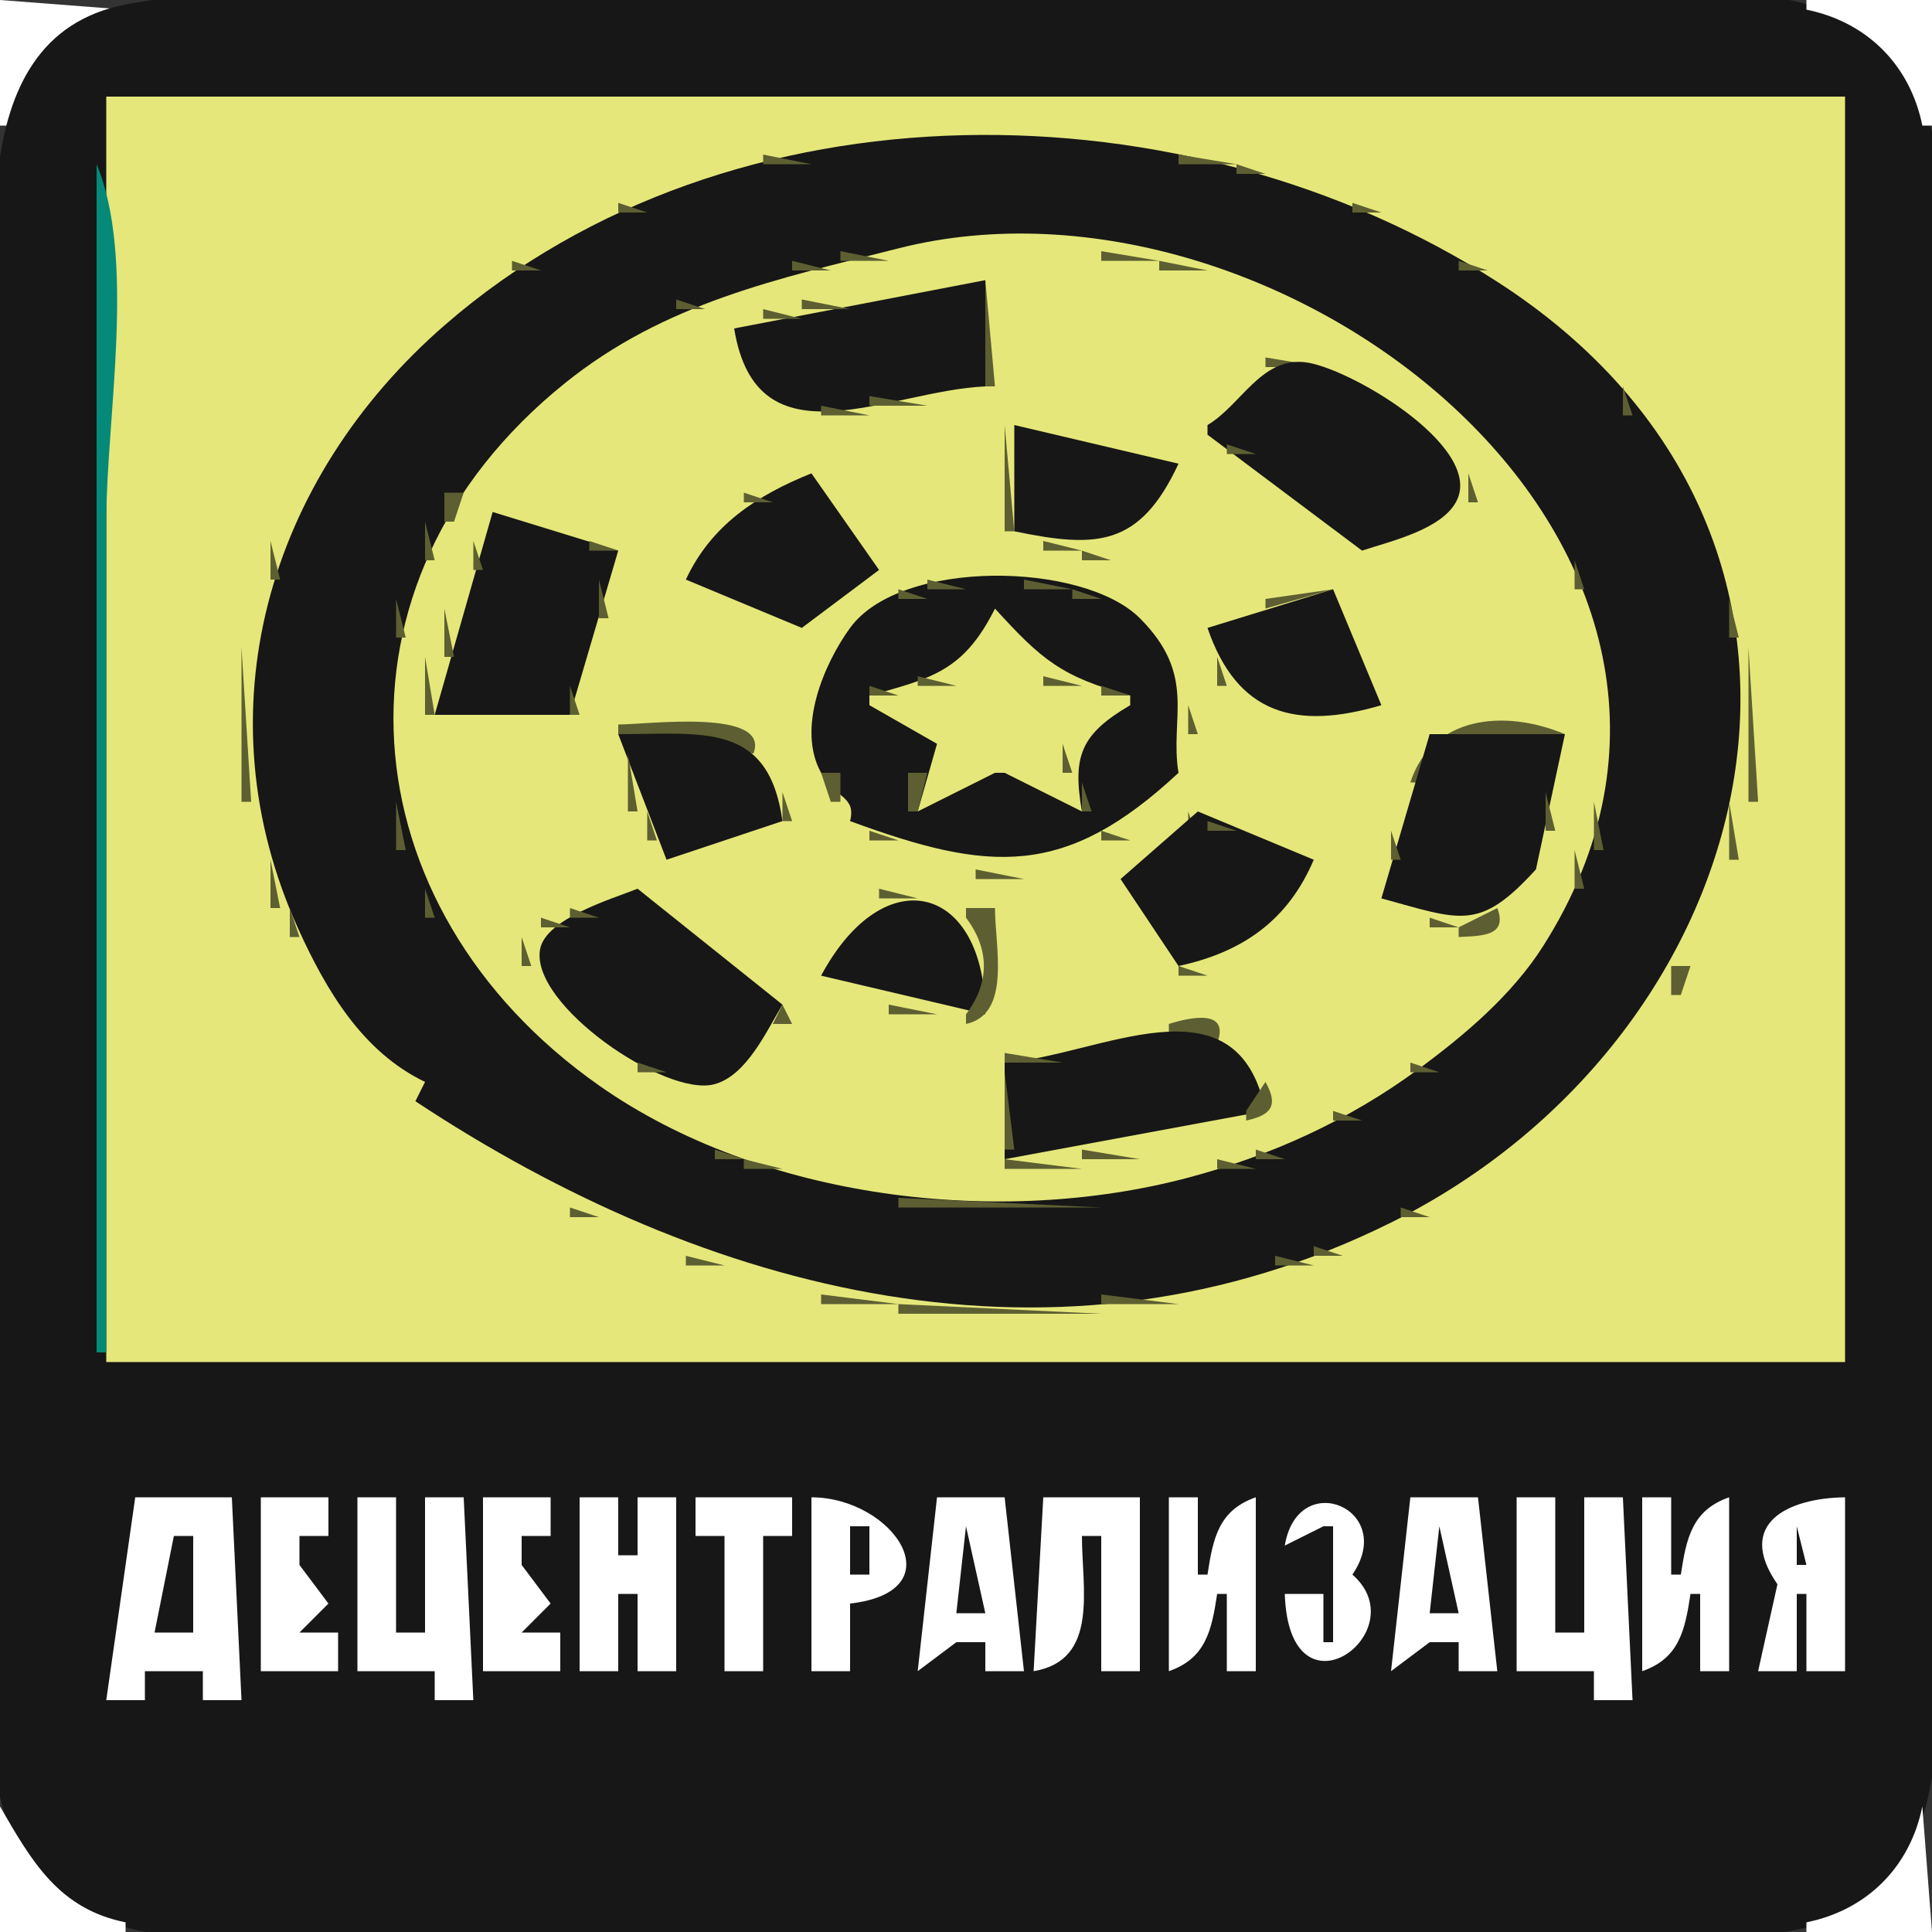 <?xml version="1.0" standalone="yes"?>
<svg xmlns="http://www.w3.org/2000/svg" width="200" height="200">
<rect width="100%" height="100%" fill="#333333" stroke="none"/>
<path style="fill:#ffffff; stroke:none;" d="M0 0L0 13L1 13C2.264 6.735 6.735 2.264 13 1L0 0z"/>
<path style="fill:#171717; stroke:none;" d="M13 0.468C-4.832 3.926 0 28.752 0 42L0 150C0 161.827 -4.002 182.793 2.879 192.96C10.93 204.856 35.56 200 48 200L143 200C156.955 200 174.478 202.84 188 199.291C204.758 194.893 200 170.997 200 158L200 48C200 36.728 204.063 15.36 196.57 6.094C187.802 -4.75 163.429 0 151 0L59 0C44.325 0 27.414 -2.326 13 0.468z"/>
<path style="fill:#ffffff; stroke:none;" d="M187 0L187 1C193.265 2.264 197.736 6.735 199 13L200 13L200 0L187 0z"/>
<path style="fill:#5d5f32; stroke:none;" d="M192 2L193 3L192 2M2 7L3 8L2 7z"/>
<path style="fill:#e5e77a; stroke:none;" d="M11 10L11 141L191 141L191 10L11 10z"/>
<path style="fill:#171717; stroke:none;" d="M44 112L43 114C73.043 133.869 109.599 143.639 144 126.558C183.177 107.106 195.884 55.503 155 29.17C123.011 8.565 75.806 7.825 46.09 33.612C27.692 49.576 20.664 73.726 30.884 96.17C33.776 102.52 37.508 108.885 44 112z"/>
<path style="fill:#5d5f32; stroke:none;" d="M121 15L122 16L121 15M79 16L79 17L84 17L79 16M122 16L122 17L128 17L122 16z"/>
<path style="fill:#058979; stroke:none;" d="M10 17L10 140L11 140L11 54C11 43.366 14.108 26.789 10 17z"/>
<path style="fill:#5d5f32; stroke:none;" d="M76.667 17.333L77.333 17.667L76.667 17.333M128 17L128 18L131 18L128 17M131 18L132 19L131 18M70 19L71 20L70 19M136 19L137 20L136 19M67 20L68 21L67 20M139 20L140 21L139 20M64 21L64 22L67 22L64 21M140 21L140 22L143 22L140 21M63 22L64 23L63 22M143 22L144 23L143 22M62 23L63 24L62 23M144 23L145 24L144 23M59 24L60 25L59 24M147 24L148 25L147 24z"/>
<path style="fill:#e5e77a; stroke:none;" d="M93 25.711C80.452 28.899 68.812 31.328 58.424 39.71C32.908 60.301 35.751 93.947 62.039 112.388C78.805 124.149 103.393 127.112 123 121.91C131.613 119.625 139.648 115.967 146.83 110.681C151.612 107.161 156.515 103.017 159.731 97.961C185.833 56.93 132.645 15.636 93 25.711z"/>
<path style="fill:#5d5f32; stroke:none;" d="M113 25L114 26L113 25M56 26L57 27L56 26M87 26L87 27L92 27L87 26M114 26L114 27L120 27L114 26M150 26L151 27L150 26M53 27L53 28L56 28L53 27M82 27L82 28L86 28L82 27M120 27L120 28L125 28L120 27M151 27L151 28L154 28L151 27M52 28L53 29L52 28M81 28L82 29L81 28M125 28L126 29L125 28M154 28L155 29L154 28M51 29L52 30L51 29M94 29L95 30L94 29z"/>
<path style="fill:#171717; stroke:none;" d="M76 34C78.33 48.427 91.972 40.431 102 40L102 29L76 34z"/>
<path style="fill:#5d5f32; stroke:none;" d="M102 29L102 40L103 40L102 29M155 29L156 30L155 29M49 30L50 31L49 30M73 30L74 31L73 30M88 30L89 31L88 30M48 31L49 32L48 31M70 31L70 32L73 32L70 31M83 31L83 32L88 32L83 31M134.667 31.333L135.333 31.667L134.667 31.333M158 31L159 32L158 31M47 32L48 33L47 32M69 32L70 33L69 32M79 32L79 33L83 33L79 32M137 32L138 33L137 32M159 32L160 33L159 32M46 33L47 34L46 33M68 33L69 34L68 33M78 33L79 34L78 33M138 33L139 34L138 33M160 33L161 34L160 33M44 34L45 35L44 34M65 34L66 35L65 34M75 34L77 38L75 34M141 34L142 35L141 34M43 35L44 36L43 35M64 35L65 36L64 35M142 35L143 36L142 35M163.333 35.667L163.667 36.333L163.333 35.667M62 36L63 37L62 36M131 37L131 38L137 38L131 37M143 36L144 37L143 36M42 37L43 38L42 37M61 37L62 38L61 37z"/>
<path style="fill:#171717; stroke:none;" d="M125 44L125 45L141 57C143.913 56.029 149.39 54.81 150.828 51.762C153.49 46.116 139.401 37.912 135.015 37.488C130.487 37.051 128.465 41.945 125 44z"/>
<path style="fill:#5d5f32; stroke:none;" d="M145 37L146 38L145 37M164 37L165 38L164 37M41 38L42 39L41 38M60 38L61 39L60 38M146 38L147 39L146 38M165 38L166 39L165 38M57.333 39.667L57.667 40.333L57.333 39.667M149 39L150 40L149 39M166 39L167 40L166 39M38 40L37 43L38 40M78 40L79 41L78 40M96 40L97 41L96 40M128 40L127 43L128 40M142 40L143 41L142 40M168 40L168 43L169 43L168 40M56 41L57 42L56 41M79 41L80 42L79 41M90 41L90 42L96 42L90 41M143 41L144 42L143 41M150 41L151 42L150 41M55 42L56 43L55 42M85 42L85 43L90 43L85 42M144 42L145 43L144 42M151 42L152 43L151 42M36 43L37 44L36 43M54 43L55 44L54 43M80 43L81 44L80 43M84 43L85 44L84 43M126 43L127 44L126 43M152 43L153 44L152 43M170 43L171 44L170 43M35 44L36 45L35 44M52 44L53 45L52 44M104 44L104 55L105 55L104 44z"/>
<path style="fill:#171717; stroke:none;" d="M105 44L105 55C113.493 56.752 117.968 56.659 122 48L105 44z"/>
<path style="fill:#5d5f32; stroke:none;" d="M147 44L148 45L147 44M171.333 44.667L171.667 45.333L171.333 44.667M51 45L52 46L51 45M110 45L111 46L110 45M115 45L116 46L115 45M126 45L127 46L126 45M148 45L149 46L148 45M155.333 45.667L155.667 46.333L155.333 45.667M34 46L35 47L34 46M116.667 46.333L117.333 46.667L116.667 46.333M127 46L127 47L130 47L127 46M172 46L173 47L172 46M33.333 47.667L33.667 48.333L33.333 47.667M50 47L51 48L50 47M119 47L120 48L119 47M130 47L131 48L130 47M149 47L150 48L149 47M156 47L157 48L156 47M173.333 47.667L173.667 48.333L173.333 47.667M49 48L50 49L49 48M131 48L132 49L131 48M157 48L158 49L157 48z"/>
<path style="fill:#171717; stroke:none;" d="M71 60L83 65L91 59L84 49C78.342 51.275 73.624 54.362 71 60z"/>
<path style="fill:#5d5f32; stroke:none;" d="M84 49L85 50L84 49M152 49L152 52L153 52L152 49M158 49L159 50L158 49M174 49L175 50L174 49M80 50L81 51L80 50M120.333 50.667L120.667 51.333L120.333 50.667M134 50L135 51L134 50M46 51L46 54L47 54L48 51L46 51M77 51L77 52L80 52L77 51M85 51L86 52L85 51M135 51L136 52L135 51M159 51L160 52L159 51M31 52L32 53L31 52M76 52L77 53L76 52M86 52L87 53L86 52M119 52L120 53L119 52M136 52L137 53L136 52M151 52L152 53L151 52M160.333 52.667L160.667 53.333L160.333 52.667M175 52L176 53L175 52M30.333 53.667L30.667 54.333L30.333 53.667z"/>
<path style="fill:#171717; stroke:none;" d="M51 53L45 74L59 74L64 57L51 53z"/>
<path style="fill:#5d5f32; stroke:none;" d="M75 53L76 54L75 53M118.333 53.667L118.667 54.333L118.333 53.667M150 53L151 54L150 53M176.333 53.667L176.667 54.333L176.333 53.667M44 54L44 58L45 58L44 54M51 54L52 55L51 54M73 54L72 57L73 54M139.333 54.667L139.667 55.333L139.333 54.667M147 54L148 55L147 54M29 55L30 56L29 55M50 55L51 56L50 55M60 55L61 56L60 55M89.333 55.667L89.667 56.333L89.333 55.667M107 55L108 56L107 55M117 55L118 56L117 55M144 55L145 56L144 55M177 55L178 56L177 55M28 56L28 60L29 60L28 56M49 56L49 59L50 59L49 56M61 56L61 57L64 57L61 56M108 56L108 57L112 57L108 56M116 56L117 57L116 56M140 56L141 57L140 56M143 56L144 57L143 56M71 57L72 58L71 57M90 57L91 58L90 57M112 57L112 58L115 58L112 57M141.667 57.333L142.333 57.667L141.667 57.333M162 57L163 58L162 57M70.333 58.667L70.667 59.333L70.333 58.667M91 58L92 59L91 58M163 58L163 61L164 61L163 58M88 59L89 60L88 59M101 59L102 60L101 59z"/>
<path style="fill:#171717; stroke:none;" d="M88 85C102.462 90.325 110.276 90.929 122 80C121.056 74.336 123.971 69.971 118 64C112.133 58.133 93.236 57.8 88 65C85.334 68.666 82.431 75.375 85 80C86.496 82.692 88.652 82.391 88 85z"/>
<path style="fill:#5d5f32; stroke:none;" d="M105 59L106 60L105 59M27 60L28 61L27 60M62 60L62 64L63 64L62 60M73 60L74 61L73 60M86 60L87 61L86 60M96 60L96 61L100 61L96 60M106 60L106 61L111 61L106 60M131 62L131 63L138 61L131 62M179 60L180 61L179 60M42 61L43 62L42 61M74 61L75 62L74 61M85 61L86 62L85 61M93 61L93 62L96 62L93 61M111 61L111 62L114 62L111 61z"/>
<path style="fill:#171717; stroke:none;" d="M125 65C128.066 73.966 134.147 75.617 143 73L138 61L125 65z"/>
<path style="fill:#5d5f32; stroke:none;" d="M164 61L165 62L164 61M41 62L41 66L42 66L41 62M47 62L48 63L47 62M75 62L76 63L75 62M77 62L78 63L77 62M84 62L85 63L84 62M92 62L93 63L92 62M114 62L115 63L114 62M138 62L139 63L138 62M165 62L167 67L165 62M179 62L179 66L180 66L179 62M46 63L46 68L47 68L46 63M78 63L79 64L78 63M83.333 63.667L83.667 64.333L83.333 63.667M89 63L90 64L89 63M102 63L101 66L102 63z"/>
<path style="fill:#e5e77a; stroke:none;" d="M103 63C99.795 69.397 96.56 70.212 90 72L90 73L97 77L95 84L103 80L104 80L112 84C111.01 78.275 111.861 76.017 117 73L117 72C109.912 70.068 107.85 68.332 103 63z"/>
<path style="fill:#5d5f32; stroke:none;" d="M104.333 63.667L104.667 64.333L104.333 63.667M128 63L129 64L128 63M139.333 63.667L139.667 64.333L139.333 63.667M81 64L82 65L81 64M88 64L89 65L88 64M118.333 64.667L118.667 65.333L118.333 64.667M125 64L126 65L125 64M60.333 65.667L60.667 66.333L60.333 65.667M82 65L83 66L82 65M105 65L106 66L105 65M140 65L141 66L140 65M26 66L27 67L26 66M40 66L41 67L40 66M87 66L88 67L87 66M119 66L120 67L119 66M141 66L142 67L141 66M180 66L181 67L180 66M25 67L25 83L26 83L25 67M86.333 67.667L86.667 68.333L86.333 67.667M120.333 67.667L120.667 68.333L120.333 67.667M125 67L126 68L125 67M181 67L181 83L182 83L181 67M44 68L44 74L45 74L44 68M60 68L61 69L60 68M126 68L126 71L127 71L126 68M59 69L60 70L59 69M85 69L86 70L85 69M99 69L100 70L99 69M107 69L108 70L107 69M121 69L122 70L121 69M93 70L94 71L93 70M95 70L95 71L99 71L95 70M108 70L108 71L112 71L108 70M113 70L114 71L113 70M59 71L59 74L60 74L59 71M90 71L90 72L93 72L90 71M114 71L114 72L117 72L114 71M121 71L122 72L121 71M127 71L128 72L127 71M141 71L142 72L141 71M84 72L85 73L84 72M89 72L90 73L89 72M128.333 72.667L128.667 73.333L128.333 72.667M83 73L85 77L83 73M91 73L92 74L91 73M115 73L116 74L115 73M123 73L123 76L124 76L123 73M142 73L143 74L142 73M92 74L93 75L92 74M114 74L115 75L114 74M64 75L64 76L78 78C79.769 73.306 67.007 75 64 75M93 75L94 76L93 75M112.667 75.333L113.333 75.667L112.667 75.333M146 81L147 81L148 76L162 76C155.708 73.36 148.226 74.13 146 81z"/>
<path style="fill:#171717; stroke:none;" d="M64 76L69 89L81 85C79.567 74.668 72.728 76 64 76z"/>
<path style="fill:#5d5f32; stroke:none;" d="M95 76L96 77L95 76M111 76L112 77L111 76M122 76L123 77L122 76z"/>
<path style="fill:#171717; stroke:none;" d="M148 76L143 93C151.306 95.266 153.123 96.436 159 90L162 76L148 76z"/>
<path style="fill:#5d5f32; stroke:none;" d="M64 77L65 78L64 77M96 77L97 78L96 77M110 77L110 80L111 80L110 77M121 77L122 78L121 77M65 78L65 84L66 84L65 78M96 79L97 80L96 79M85 80L86 83L87 83L87 80L85 80M94 80L94 84L95 84L96 80L94 80M103 80L104 81L103 80M111 80L112 81L111 80M120.333 80.667L120.667 81.333L120.333 80.667M80 81L81 82L80 81M102 81L103 82L102 81M104 81L105 82L104 81M112 81L112 84L113 84L112 81M161 81L162 82L161 81M81 82L81 85L82 85L81 82M100 82L101 83L100 82M160 82L160 86L161 86L160 82M166 82L167 83L166 82M41 83L41 88L42 88L41 83M88 83L89 84L88 83M118.333 83.667L118.667 84.333L118.333 83.667M165 83L165 88L166 88L165 83M179 83L179 89L180 89L179 83M67 84L67 87L68 87L67 84M123 84L123 87L124 87L123 84z"/>
<path style="fill:#171717; stroke:none;" d="M124 84L116 91L122 100C128.605 98.584 133.328 95.293 136 89L124 84z"/>
<path style="fill:#5d5f32; stroke:none;" d="M79.667 85.333L80.333 85.667L79.667 85.333M89 85L90 86L89 85M117 85L118 86L117 85M125 85L125 86L128 86L125 85M145 85L146 86L145 85M76.667 86.333L77.333 86.667L76.667 86.333M90 86L90 87L93 87L90 86M114 86L114 87L117 87L114 86M128 86L129 87L128 86M130 86L131 87L130 86M144 86L144 89L145 89L144 86M159 86L160 87L159 86M93 87L94 88L93 87M113 87L114 88L113 87M121 87L122 88L121 87M131 87L132 88L131 87M158.333 87.667L158.667 88.333L158.333 87.667M110 88L111 89L110 88M120 88L121 89L120 88M163 88L163 92L164 92L163 88M28 89L28 94L29 94L28 89M100 89L101 90L100 89M134 89L135 90L134 89M136.333 89.667L136.667 90.333L136.333 89.667M143 89L144 90L143 89M178 89L179 90L178 89M101 90L101 91L106 91L101 90M115 92L118 91L115 92M142.333 90.667L142.667 91.333L142.333 90.667M157 90L158 91L157 90M43 91L44 92L43 91M91 92L91 93L95 93L91 92M135 91L136 92L135 91M44 92L44 95L45 95L44 92z"/>
<path style="fill:#171717; stroke:none;" d="M81 104L66 92C63.389 93.043 56.479 95.085 55.907 98.277C54.881 103.998 68.822 113.541 73.896 112.253C77.279 111.394 79.353 106.721 81 104M85 101L102 105C101.999 91.592 91.563 88.771 85 101z"/>
<path style="fill:#5d5f32; stroke:none;" d="M134 92L135 93L134 92M157.333 92.667L157.667 93.333L157.333 92.667M62 93L63 94L62 93M67 93L68 94L67 93M99 93L100 94L99 93M133 93L134 94L133 93M30 94L30 97L31 97L30 94M59 94L59 95L62 95L59 94M88 94L89 95L88 94M100 94L100 95C102.465 98.254 102.465 101.746 100 105L100 106C104.726 104.987 103 97.995 103 94L100 94M118.333 94.667L118.667 95.333L118.333 94.667M147 94L148 95L147 94M155 94L151 96L151 97C153.45 96.879 156.095 96.905 155 94M176 94L175 97L176 94M45 95L46 96L45 95M56 95L56 96L59 96L56 95M67.667 95.333L68.333 95.667L67.667 95.333M132 95L133 96L132 95M148 95L148 96L151 96L148 95M161 95L162 96L161 95M46.333 96.667L46.667 97.333L46.333 96.667M55 96L56 97L55 96M69 96L70 97L69 96M87 96L88 97L87 96M119 96L120 97L119 96M160.333 96.667L160.667 97.333L160.333 96.667M54 97L54 100L55 100L54 97M70 97L71 98L70 97M86.333 97.667L86.667 98.333L86.333 97.667M120 97L121 98L120 97M129 97L130 98L129 97M47 98L48 99L47 98M121 98L122 99L121 98M126 98L127 99L126 98M73 99L74 100L73 99M85 99L86 100L85 99M125 99L126 100L125 99M32 100L33 101L32 100M48 100L49 101L48 100M55 100L56 101L55 100M74 100L75 101L74 100M122 100L122 101L125 101L122 100M158 100L159 101L158 100M173 100L173 103L174 103L175 100L173 100M33.333 101.667L33.667 102.333L33.333 101.667M49 101L50 102L49 101M56 101L57 102L56 101M75 101L76 102L75 101M85.667 101.333L86.333 101.667L85.667 101.333M57.333 102.667L57.667 103.333L57.333 102.667M88 102L89 103L88 102M155.333 102.667L155.667 103.333L155.333 102.667M91 103L92 104L91 103M171.333 103.667L171.667 104.333L171.333 103.667M52 104L53 105L52 104M58 104L59 105L58 104M81 104L80 106L82 106L81 104M92 104L92 105L97 105L92 104M154 104L155 105L154 104M35.667 105.333L36.333 105.667L35.667 105.333M53 105L54 106L53 105M60 105L61 106L60 105M121 106L121 107L126 108C127.345 104.432 123.286 105.281 121 106M153 105L154 106L153 105M170 105L171 106L170 105M54 106L55 107L54 106M61 106L62 107L61 106M79 106L80 107L79 106z"/>
<path style="fill:#171717; stroke:none;" d="M104 110L104 120L131 115C128.077 100.589 113.591 109.39 104 110z"/>
<path style="fill:#5d5f32; stroke:none;" d="M152 106L153 107L152 106M169 106L170 107L169 106M38.333 107.667L38.667 108.333L38.333 107.667M62 107L63 108L62 107M78.333 107.667L78.667 108.333L78.333 107.667M150 107L151 108L150 107M168.333 107.667L168.667 108.333L168.333 107.667M57.333 108.667L57.667 109.333L57.333 108.667M110 108L111 109L110 108M149.333 108.667L149.667 109.333L149.333 108.667M39 109L40 110L39 109M65 109L66 110L65 109M77 109L78 110L77 109M104 109L104 110L110 110L104 109M129 109L130 110L129 109M167 109L168 110L167 109M40 110L41 111L40 110M58.667 110.333L59.333 110.667L58.667 110.333M66 110L66 111L69 111L66 110M146 110L146 111L149 111L146 110M166 110L167 111L166 110M69 111L70 112L69 111M76 111L77 112L76 111M104 111L104 119L105 119L104 111M130 111L131 112L130 111M145 111L146 112L145 111M43 112L44 113L43 112M62 112L63 113L62 112M70 112L71 113L70 112M75 112L76 113L75 112M131 112L129 115L129 116C131.649 115.432 132.355 114.412 131 112M144 112L145 113L144 112M163.333 112.667L163.667 113.333L163.333 112.667M63 113L64 114L63 113M44 114L45 115L44 114M64 114L65 115L64 114M141 114L142 115L141 114M162 114L163 115L162 114M45 115L46 116L45 115M66.667 115.333L67.333 115.667L66.667 115.333M138 115L138 116L141 116L138 115M161 115L162 116L161 115M46 116L47 117L46 116M137 116L138 117L137 116M160 116L161 117L160 116M70 117L71 118L70 117M123 117L124 118L123 117M136 117L137 118L136 117M158 117L159 118L158 117M49 118L50 119L49 118M73 118L74 119L73 118M118 118L119 119L118 118M133 118L134 119L133 118M157 118L158 119L157 118M50 119L51 120L50 119M74 119L74 120L77 120L74 119M112 119L112 120L118 120L112 119M130 119L130 120L133 120L130 119M156 119L157 120L156 119M51 120L52 121L51 120M77 120L77 121L81 121L77 120M104 120L104 121L112 121L104 120M126 120L126 121L130 121L126 120M154 120L155 121L154 120M153 121L154 122L153 121M86 122L87 123L86 122M120 122L121 123L120 122M150 122L151 123L150 122M57 123L58 124L57 123M92 123L93 124L92 123M114 123L115 124L114 123M149 123L150 124L149 123M58 124L59 125L58 124M93 124L93 125L114 125L93 124M148 124L149 125L148 124M59 125L59 126L62 126L59 125M145 125L145 126L148 126L145 125M62 126L63 127L62 126M142 127L143 128L142 127M139 128L140 129L139 128M68.667 129.333L69.333 129.667L68.667 129.333M136 129L136 130L139 130L136 129M71 130L71 131L75 131L71 130M132 130L132 131L136 131L132 130M75 131L76 132L75 131M131 131L132 132L131 131M78 132L79 133L78 132M128 132L129 133L128 132M84 133L85 134L84 133M122 133L123 134L122 133M85 134L85 135L93 135L85 134M114 134L114 135L122 135L114 134M93 135L93 136L114 136L93 135z"/>
<path style="fill:#ffffff; stroke:none;" d="M14 155L11 176L15 176L15 173L21 173L21 176L25 176L24 155L14 155M27 155L27 173L35 173L35 169L31 169L34 166L31 162L31 159L34 159L34 155L27 155M37 155L37 173L45 173L45 176L49 176L48 155L44 155L44 169L41 169L41 155L37 155M50 155L50 173L58 173L58 169L54 169L57 166L54 162L54 159L57 159L57 155L50 155M60 155L60 173L64 173L64 165L66 165L66 173L70 173L70 155L66 155L66 161L64 161L64 155L60 155M72 155L72 159L75 159L75 173L79 173L79 159L82 159L82 155L72 155M84 155L84 173L88 173L88 166C99.018 164.732 92.503 155.03 84 155M97 155L95 173L99 170L102 170L102 173L106 173L104 155L97 155M108 155L107 173C113.79 171.867 112 164.461 112 159L114 159L114 173L118 173L118 155L108 155M121 155L121 173C124.822 171.67 125.426 168.8 126 165L127 165L127 173L130 173L130 155C126.178 156.33 125.574 159.2 125 163L124 163L124 155L121 155M133 160L137 158L138 158L138 170L137 170L137 165L133 165C133.446 178.7 146.749 168.899 140 163C144.645 156.226 134.357 151.868 133 160M146 155L144 173L148 170L151 170L151 173L155 173L153 155L146 155M157 155L157 173L165 173L165 176L169 176L168 155L164 155L164 169L161 169L161 155L157 155M170 155L170 173C173.822 171.67 174.426 168.8 175 165L176 165L176 173L179 173L179 155C175.178 156.33 174.574 159.2 174 163L173 163L173 155L170 155M184 164L182 173L186 173L186 165L187 165L187 173L191 173L191 155C185.114 155.07 179.616 157.7 184 164z"/>
<path style="fill:#171717; stroke:none;" d="M88 158L88 163L90 163L90 158L88 158M100 158L99 167L102 167L100 158M149 158L148 167L151 167L149 158M186 158L186 162L187 162L186 158M18 159L16 169L20 169L20 159L18 159z"/>
<path style="fill:#ffffff; stroke:none;" d="M0 187L0 200L13 200L13 199C6.076 197.603 3.287 192.69 0 187M199 187C197.736 193.265 193.265 197.736 187 199L187 200L200 200L199 187z"/>
<path style="fill:#5d5f32; stroke:none;" d="M2 192L3 193L2 192M197 192L198 193L197 192M7 197L8 198L7 197M192 197L193 198L192 197z"/>
</svg>
